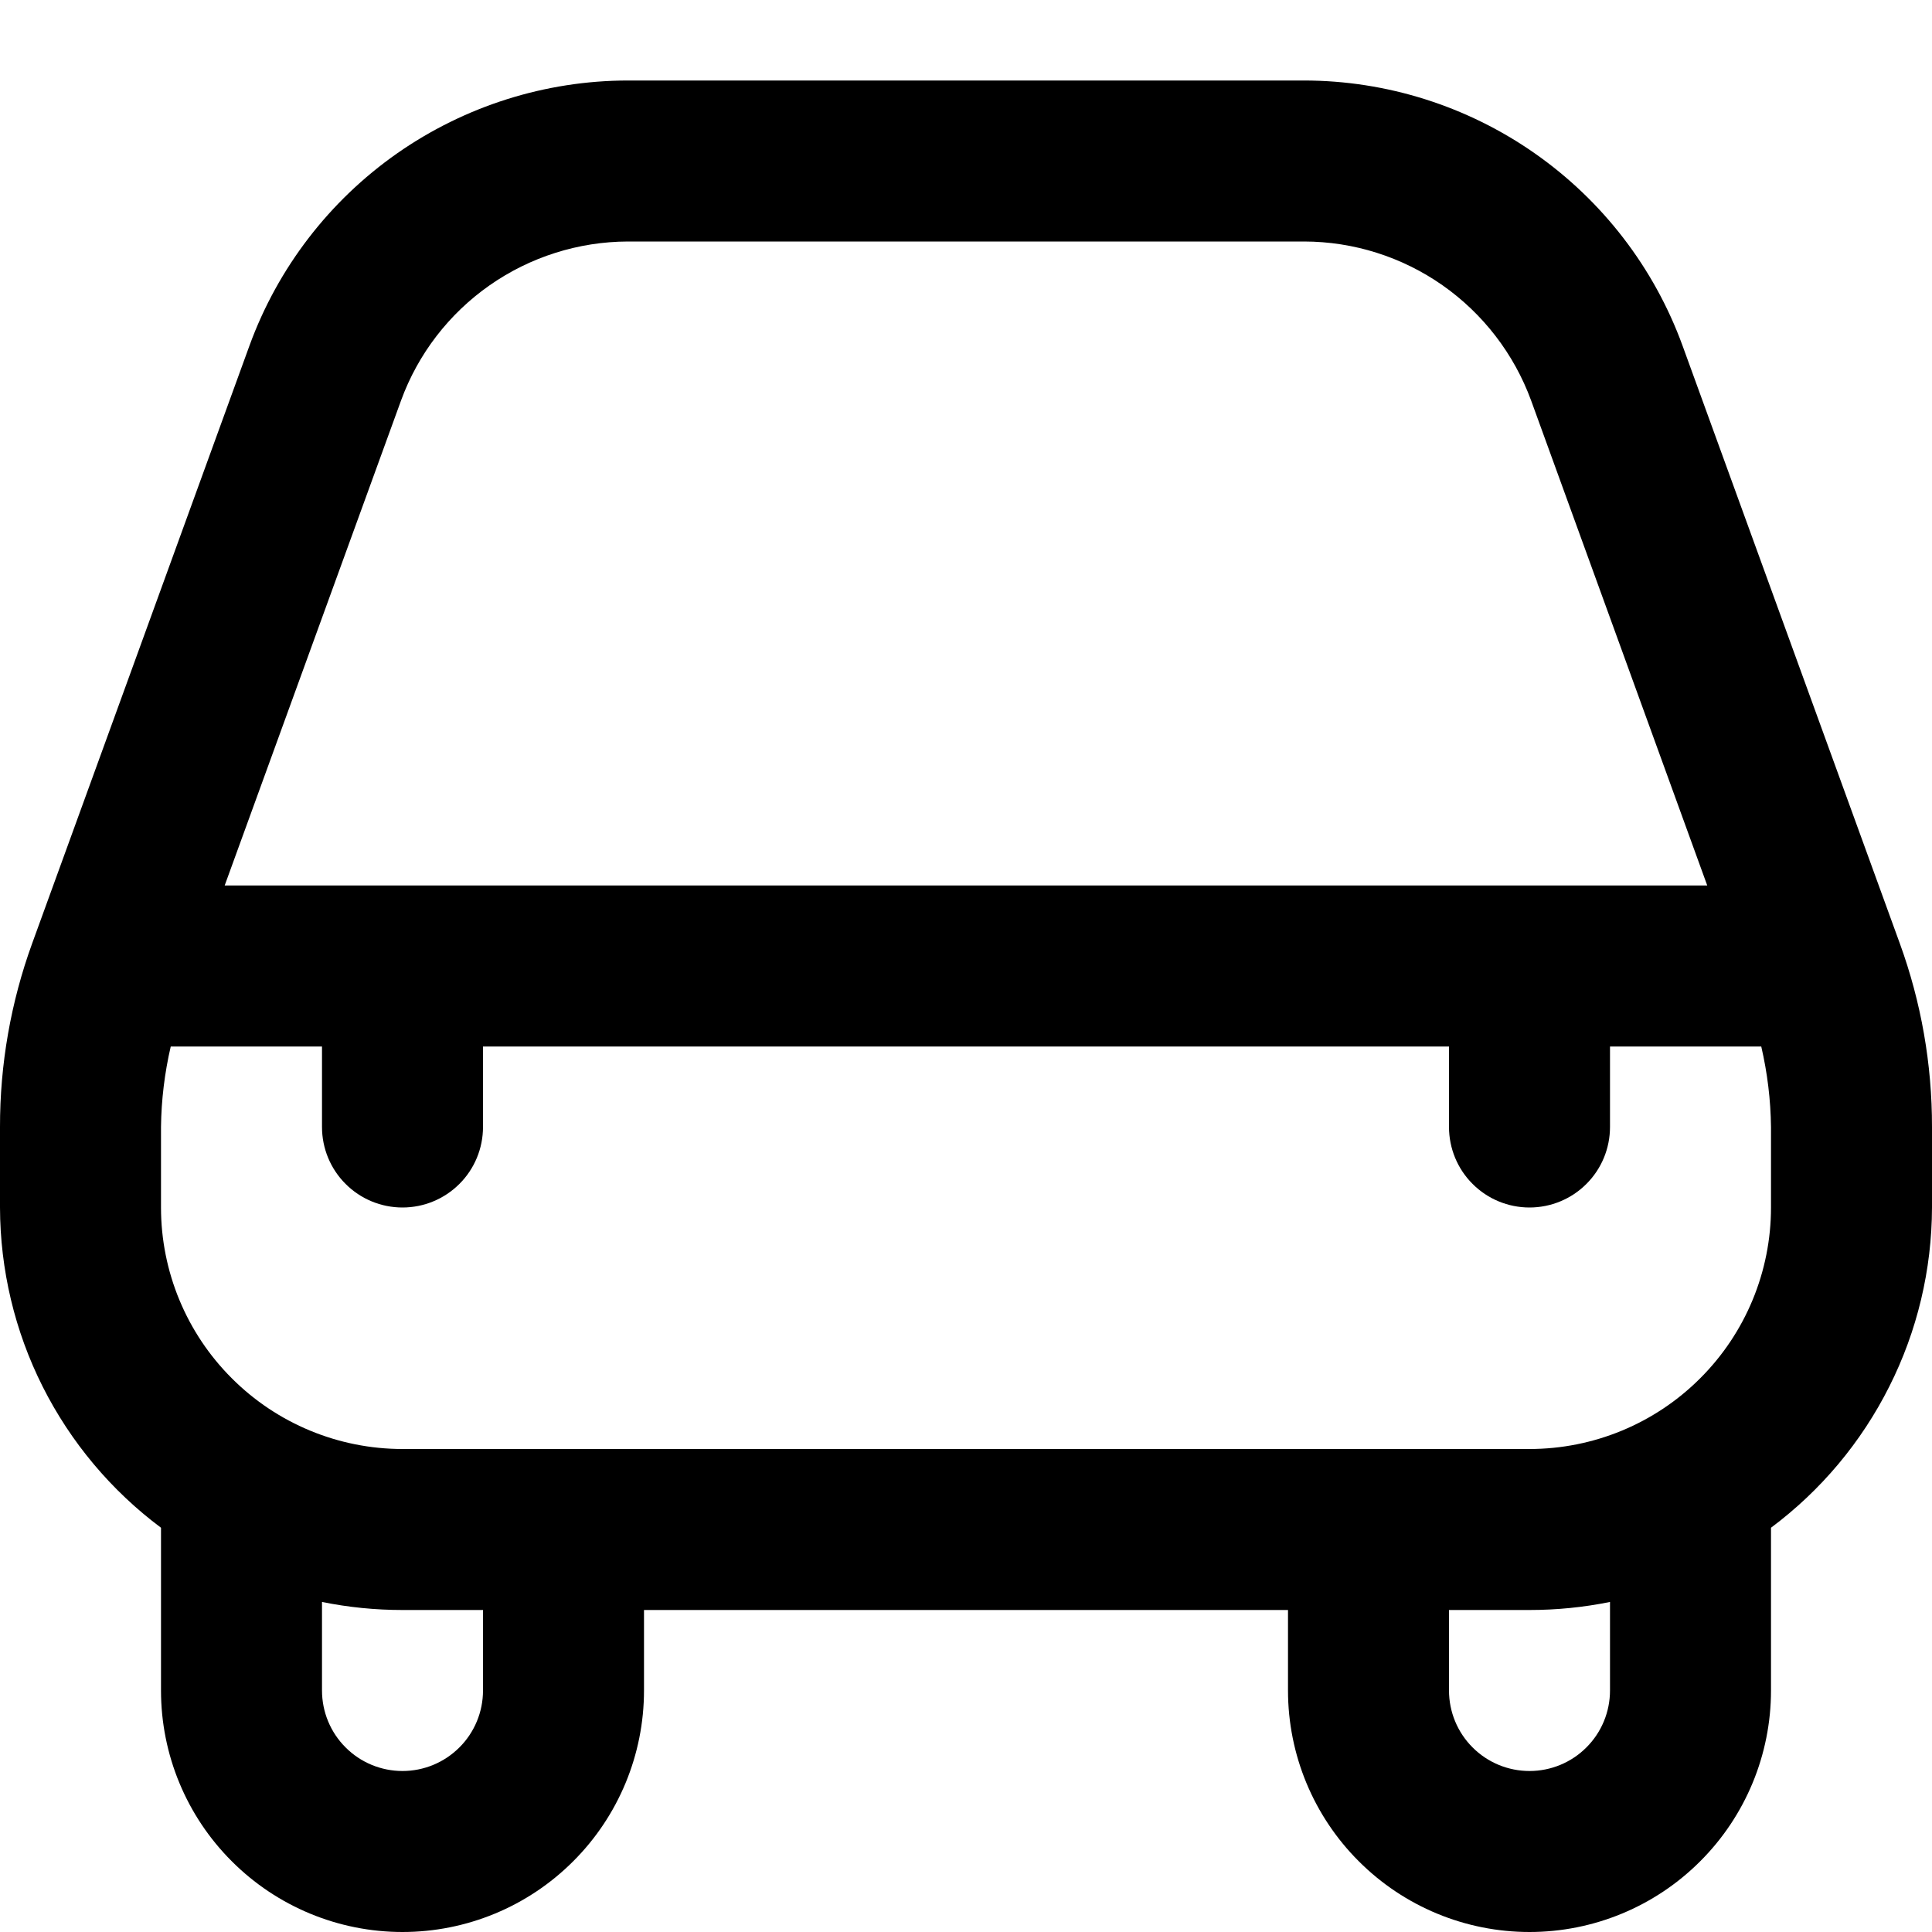 <svg width="24" height="24" viewBox="0 0 24 24" fill="none" xmlns="http://www.w3.org/2000/svg">
<g clip-path="url(#clip0_403_3215)">
<path d="M20.9 4.291C20.548 3.327 19.908 2.495 19.067 1.906C18.227 1.318 17.226 1.001 16.2 1H7.8C6.774 1.001 5.773 1.318 4.932 1.906C4.092 2.495 3.452 3.327 3.1 4.291L0.4 11.718C0.134 12.45 -0.001 13.222 -0 14V15C0.002 15.773 0.183 16.535 0.53 17.225C0.878 17.916 1.381 18.516 2 18.978C2 18.986 2 18.992 2 19V21C2 21.796 2.316 22.559 2.879 23.121C3.441 23.684 4.204 24 5 24C5.796 24 6.559 23.684 7.121 23.121C7.684 22.559 8 21.796 8 21V20H16V21C16 21.796 16.316 22.559 16.879 23.121C17.441 23.684 18.204 24 19 24C19.796 24 20.559 23.684 21.121 23.121C21.684 22.559 22 21.796 22 21V19C22 18.992 22 18.986 22 18.978C22.619 18.516 23.122 17.916 23.469 17.225C23.817 16.535 23.998 15.773 24 15V14C24.001 13.222 23.866 12.45 23.6 11.719L20.9 4.291ZM4.982 4.975C5.193 4.397 5.577 3.898 6.081 3.545C6.585 3.192 7.185 3.002 7.8 3H16.2C16.816 3.001 17.416 3.191 17.92 3.544C18.424 3.898 18.808 4.397 19.02 4.975L21.208 11H2.791L4.982 4.975ZM6 21C6 21.265 5.895 21.52 5.707 21.707C5.519 21.895 5.265 22 5 22C4.735 22 4.48 21.895 4.293 21.707C4.105 21.52 4 21.265 4 21V19.9C4.329 19.967 4.664 20 5 20H6V21ZM20 21C20 21.265 19.895 21.52 19.707 21.707C19.52 21.895 19.265 22 19 22C18.735 22 18.48 21.895 18.293 21.707C18.105 21.52 18 21.265 18 21V20H19C19.336 20 19.671 19.967 20 19.9V21ZM22 15C22 15.796 21.684 16.559 21.121 17.121C20.559 17.684 19.796 18 19 18H5C4.204 18 3.441 17.684 2.879 17.121C2.316 16.559 2 15.796 2 15V14C2.004 13.663 2.045 13.328 2.121 13H4V14C4 14.265 4.105 14.52 4.293 14.707C4.48 14.895 4.735 15 5 15C5.265 15 5.519 14.895 5.707 14.707C5.895 14.52 6 14.265 6 14V13H18V14C18 14.265 18.105 14.52 18.293 14.707C18.48 14.895 18.735 15 19 15C19.265 15 19.52 14.895 19.707 14.707C19.895 14.52 20 14.265 20 14V13H21.879C21.955 13.328 21.996 13.663 22 14V15Z" fill="currentColor"/>
</g>
<defs>
<clipPath id="clip0_403_3215">
<rect width="24" height="24" fill="white"/>
</clipPath>
</defs>
</svg>
